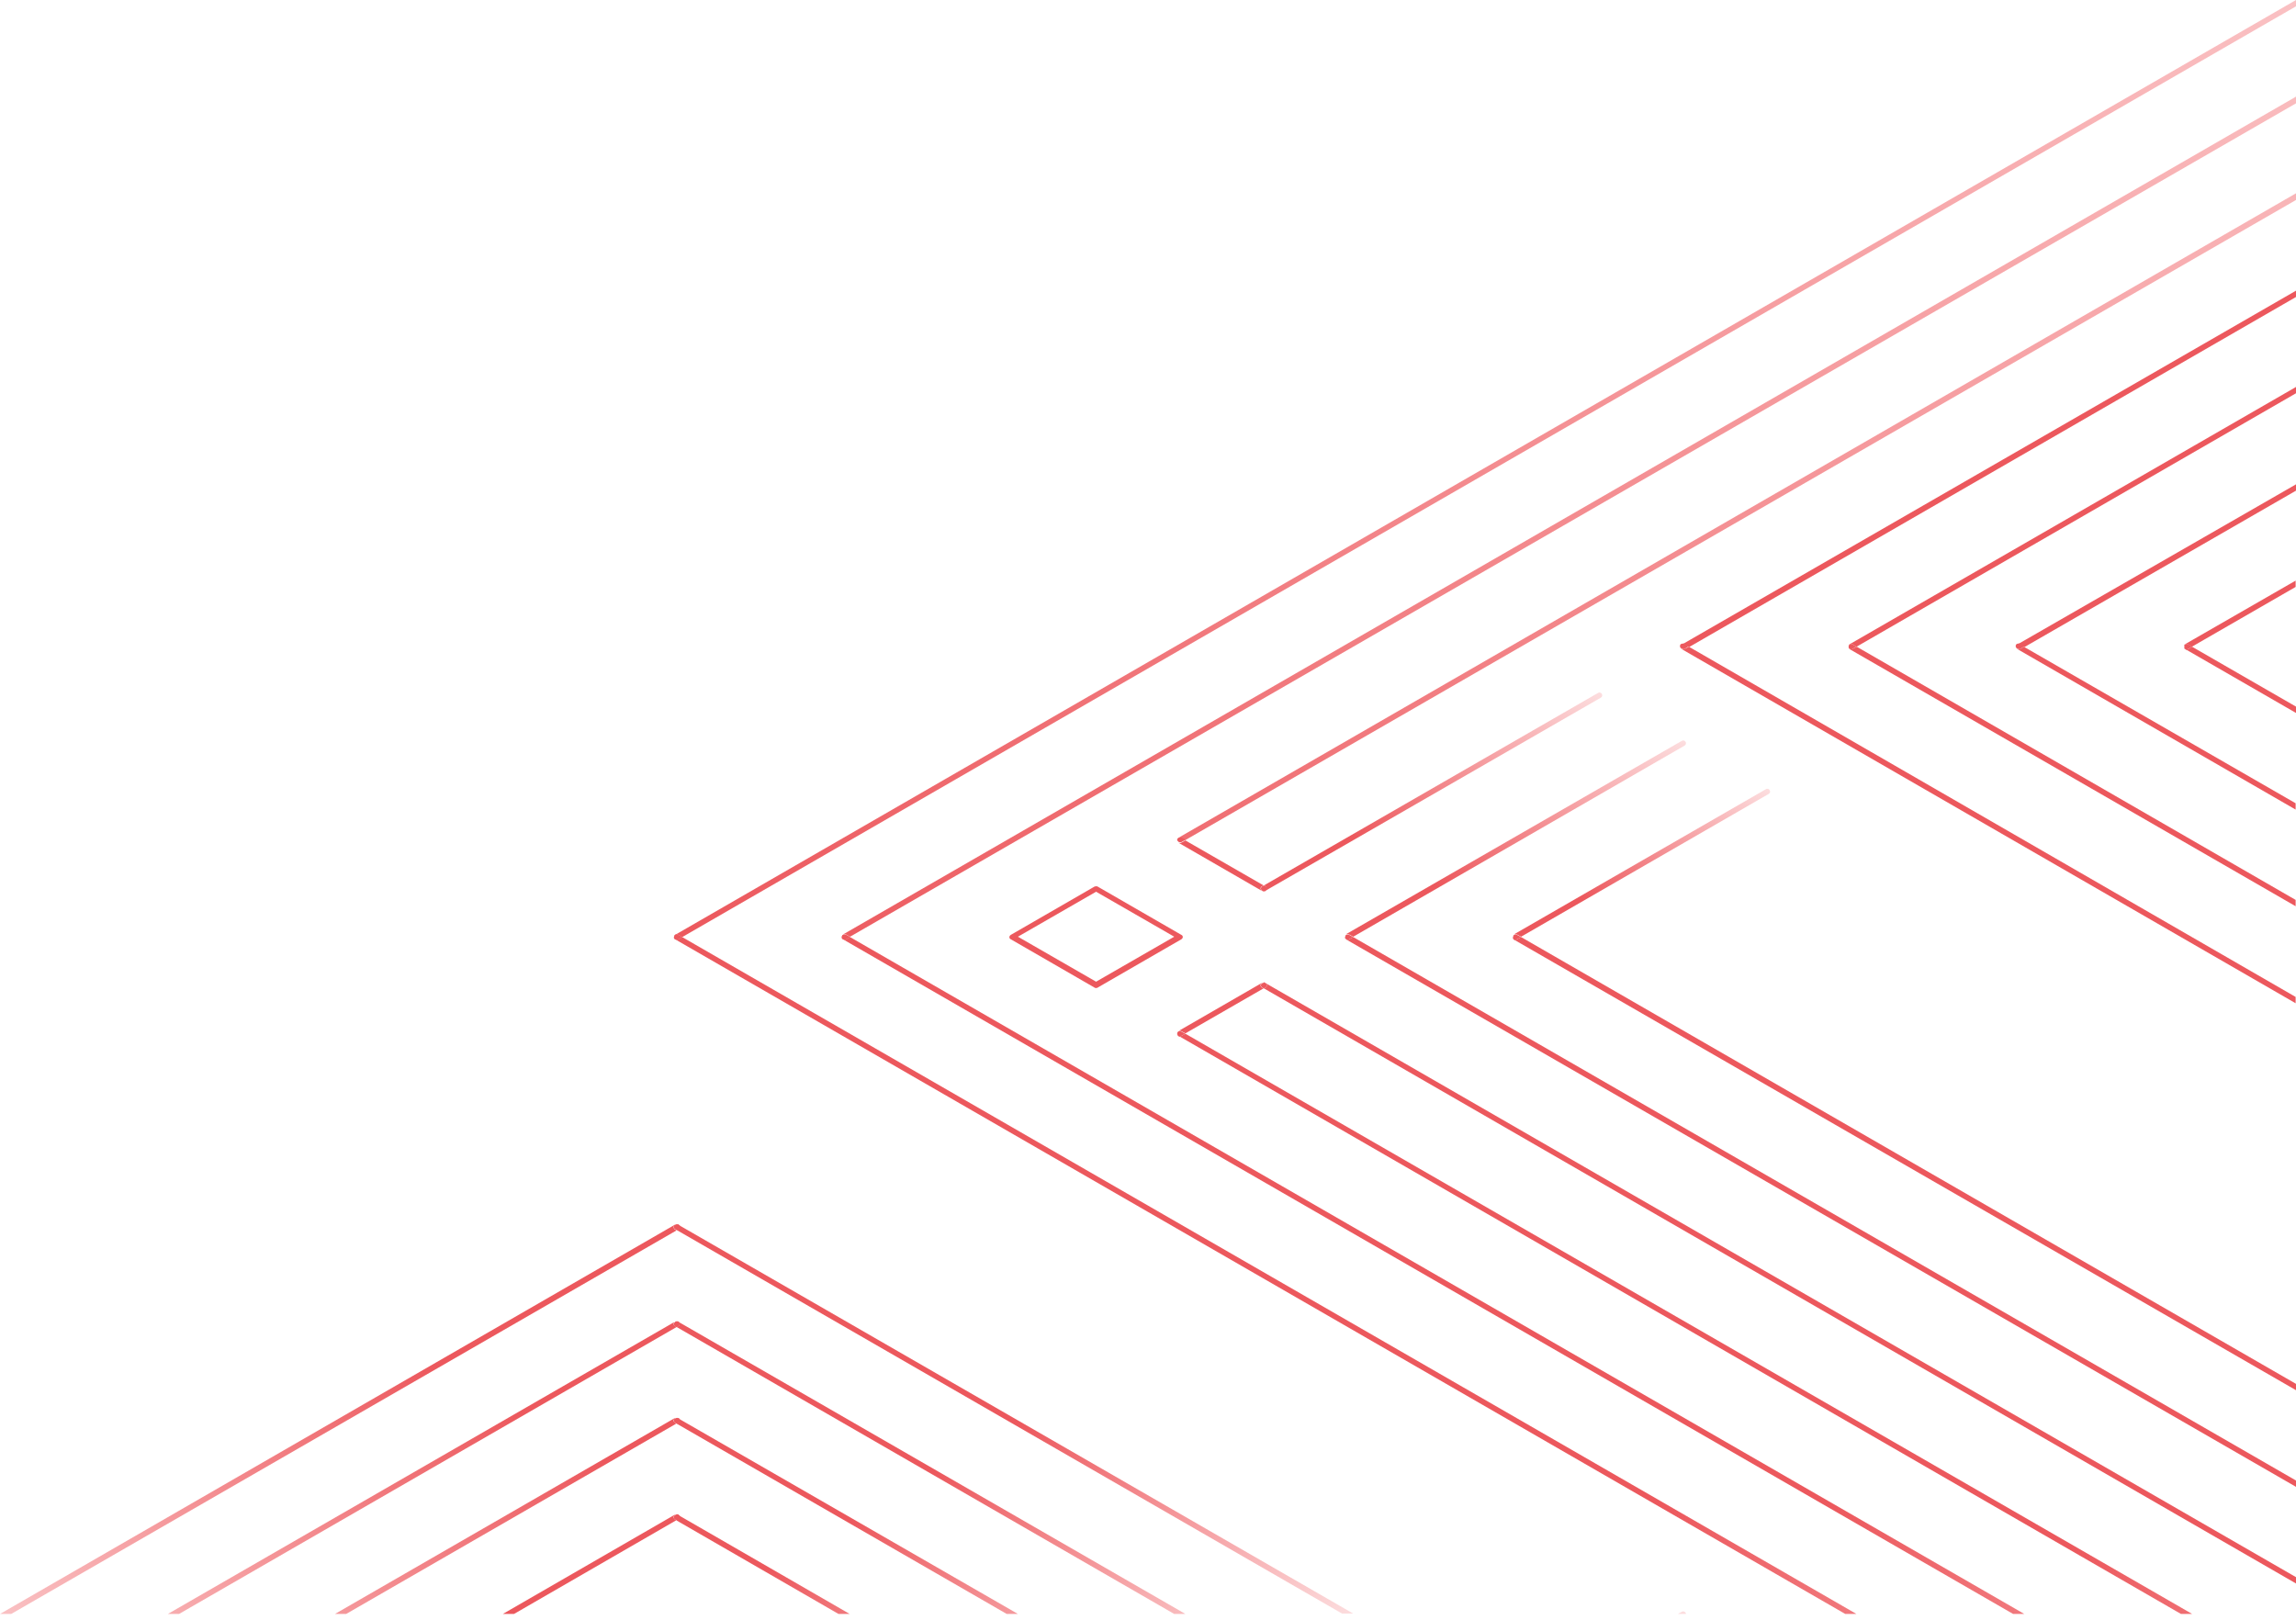 <svg width="404" height="285" viewBox="0 0 404 285" fill="none" xmlns="http://www.w3.org/2000/svg"><path d="M119.255 266.536c.066.066.197.131.197.196.131.262.065.524-.197.654l-.262.131L147.546 284h1.965l-30.256-17.464c.066 0 .066 0 0 0z" fill="url(#paint0_linear)"/><path d="M118.862 266.537c.066 0 .066 0 .132-.066-.066.066-.066.066-.132.066z" fill="url(#paint1_linear)"/><path d="M119.255 232.524a.898.898 0 01.262.197c.131.261.065.523-.196.654l-.262.131L206.617 284h1.965l-89.327-51.476c.066 0 0 0 0 0z" fill="url(#paint2_linear)"/><path d="M118.862 232.525c.066 0 .066-.066.132-.066-.066 0-.066.066-.132.066z" fill="url(#paint3_linear)"/><path d="M119.255 215.453c.066.066.197.131.262.196.131.262.065.524-.196.654l-.262.131 117.093 67.501h1.965l-118.862-68.482c.066.066 0 .066 0 0z" fill="url(#paint4_linear)"/><path d="M119.255 249.53c.066.066.197.131.262.196.131.262.065.524-.196.655l-.262.13L177.147 284h1.965l-59.857-34.47c.066 0 0 0 0 0z" fill="url(#paint5_linear)"/><path d="M118.862 215.519c.066 0 .066 0 .132-.066-.066 0-.066 0-.132.066z" fill="url(#paint6_linear)"/><path d="M118.862 249.531c.066 0 .066-.066.132-.066-.066.066-.066.066-.132.066z" fill="url(#paint7_linear)"/><path d="M119.189 266.536c.066 0 .066 0 .132.066-.066-.066-.132-.066-.132-.066z" fill="url(#paint8_linear)"/><path d="M118.796 267.386c-.262-.13-.327-.457-.196-.654l.196-.196h-.065L88.475 284h1.965l28.553-16.483-.197-.131z" fill="url(#paint9_linear)"/><path d="M118.666 266.732c-.131.262-.066.524.196.654l.262.131.262-.131c.262-.13.327-.457.196-.654l-.196-.196c-.066 0-.066 0-.131-.065h-.131c-.065 0-.065 0-.131.065a.706.706 0 00-.327.196z" fill="url(#paint10_linear)"/><path d="M118.666 266.732c-.131.262-.066.524.196.654l.262.131.262-.131c.262-.13.327-.457.196-.654l-.196-.196c-.066 0-.066 0-.131-.065h-.131c-.065 0-.065 0-.131.065a.706.706 0 00-.327.196z" fill="url(#paint11_linear)"/><path d="M118.797 250.381c-.262-.131-.328-.458-.197-.655l.197-.196h-.066L58.94 284h1.965l58.088-33.489-.196-.13z" fill="url(#paint12_linear)"/><path d="M119.189 249.465h.065c0 .065-.065.065-.065 0z" fill="url(#paint13_linear)"/><path d="M118.796 233.375c-.262-.131-.327-.458-.196-.654.065-.066.065-.131.131-.131L29.535 284H31.5l87.558-50.494-.262-.131z" fill="url(#paint14_linear)"/><path d="M118.797 216.368c-.262-.13-.328-.457-.197-.654l.197-.196h-.066L0 284h1.965l117.094-67.501-.262-.131z" fill="url(#paint15_linear)"/><path d="M118.666 249.726c-.131.262-.066.524.196.655l.262.13.262-.13c.262-.131.327-.458.196-.655-.065-.13-.131-.13-.262-.196h-.261c-.066 0-.066 0-.131.066-.131 0-.262.065-.262.13z" fill="url(#paint16_linear)"/><path d="M118.666 249.726c-.131.262-.066.524.196.655l.262.13.262-.13c.262-.131.327-.458.196-.655-.065-.13-.131-.13-.262-.196h-.261c-.066 0-.066 0-.131.066-.131 0-.262.065-.262.13z" fill="url(#paint17_linear)"/><path d="M118.797 233.375l.262.131.262-.131c.262-.131.327-.458.196-.654-.065-.131-.131-.197-.262-.197h-.196-.066c-.065 0-.065 0-.131.066 0 0-.065 0-.065.065l-.131.131c-.131.131-.066.458.131.589z" fill="url(#paint18_linear)"/><path d="M118.797 233.375l.262.131.262-.131c.262-.131.327-.458.196-.654-.065-.131-.131-.197-.262-.197h-.196-.066c-.065 0-.065 0-.131.066 0 0-.065 0-.065.065l-.131.131c-.131.131-.066.458.131.589z" fill="url(#paint19_linear)"/><path d="M118.666 215.649c-.131.262-.066.524.196.654l.262.131.262-.131c.262-.13.327-.457.196-.654a.915.915 0 00-.262-.196h-.261c-.066 0-.066 0-.131.066-.131 0-.262.065-.262.13z" fill="url(#paint20_linear)"/><path d="M118.666 215.649c-.131.262-.066.524.196.654l.262.131.262-.131c.262-.13.327-.457.196-.654a.915.915 0 00-.262-.196h-.261c-.066 0-.066 0-.131.066-.131 0-.262.065-.262.13z" fill="url(#paint21_linear)"/><path d="M325.347 114.136l-.064-.065s.064 0 .064.065zM325.938 114.202c-.066.065-.131.065-.262.065s-.197-.065-.328-.13l.066.065 78.521 45.262v-1.112l-77.212-44.542-.785.392zM325.414 113.416l.064-.064-.064.064zM296.402 114.202c-.066.065-.131.065-.262.065-.066 0-.131 0-.262-.065l108.056 62.333v-1.111L297.188 113.81l-.786.392zM295.812 113.483c0-.066.066-.066.132-.066-.066 0-.066 0-.132.066zM295.747 113.548v.065-.065c.065 0 0 0 0 0z" fill="#ec585d"/><path d="M295.944 114.203c-.066-.066-.132-.066-.132-.132 0 .066.066.132.132.132zM295.748 114.007c0-.066 0-.066-.066-.132.066.066.066.066.066.132zM354.883 113.483c0-.066.066-.066.132-.066-.066 0-.132 0-.132.066zM355.473 114.202c-.066.065-.131.065-.262.065-.066 0-.131 0-.262-.065l48.985 28.256v-1.112l-47.806-27.536-.655.392zM354.949 114.203c-.065-.066-.131-.066-.131-.132.066.066.066.132.131.132zM354.753 114.007c0-.066 0-.066-.066-.132.066.066.066.066.066.132zM385.008 114.202c-.065.065-.131.065-.262.065s-.196-.065-.327-.13l.065.065L404 125.452v-1.112l-18.271-10.53-.721.392zM384.484 113.352c-.065.065-.131.065-.196.195v.065c.065-.065.131-.195.196-.26zM384.353 114.136l-.065-.065c.065 0 .065 0 .065.065z" fill="#ec585d"/><path d="M222.793 156.586l-.197.196 59.071-34.012c.262-.131.328-.458.197-.654-.131-.262-.459-.327-.655-.196L222.4 155.801l.262.131c.196.131.262.458.131.654z" fill="url(#paint22_linear)"/><path d="M222.335 156.848c-.066 0-.132 0-.197-.066.065.066.131.066.197.066z" fill="url(#paint23_linear)"/><path d="M207.207 147.559l.064-.065c0 .065-.064.065-.064.065z" fill="url(#paint24_linear)"/><path d="M207.337 147.429c.131-.131.328-.131.524 0l.721.392L404 35.189v-1.177L207.337 147.429z" fill="url(#paint25_linear)"/><path d="M148.201 164.63c0-.065.065-.065.065-.065-.065 0-.065 0-.065.065z" fill="url(#paint26_linear)"/><path d="M148.136 165.089c0 .064.064.064 0 0z" fill="url(#paint27_linear)"/><path d="M148.136 164.959v-.132c-.066.066 0 .132 0 .132z" fill="url(#paint28_linear)"/><path d="M118.6 164.763c0-.066 0-.066.066-.132-.066.066-.066.132-.066.132z" fill="url(#paint29_linear)"/><path d="M148.136 164.763c0-.066 0-.066.066-.132-.066.066-.066.132-.066.132z" fill="url(#paint30_linear)"/><path d="M118.665 165.089c0 .064 0 .064 0 0-.065 0-.065 0 0 0z" fill="url(#paint31_linear)"/><path d="M118.796 164.5c.131-.131.328-.131.524 0l.721.393L404 1.112V0L118.796 164.5c0-.065 0-.065 0 0z" fill="url(#paint32_linear)"/><path d="M148.332 164.435c.131-.066.327-.066.524 0l.72.392L404 18.183v-1.177L148.332 164.435z" fill="url(#paint33_linear)"/><path d="M118.666 164.63c0-.065.064-.065.064-.065s-.064 0-.064.065z" fill="url(#paint34_linear)"/><path d="M222.203 172.937s.065 0 .065-.065c0 .065-.065.065-.065.065zM222.596 172.938c.066.065.197.13.262.196.131.261.066.523-.196.654l-.262.131L404 278.636v-1.112L222.596 172.938z" fill="#ec585d"/><path d="M236.676 164.763c0-.066 0-.066.066-.132-.066.066-.066.132-.066.132z" fill="url(#paint35_linear)"/><path d="M236.741 165.089c0 .064 0 .064 0 0-.064 0-.064 0 0 0z" fill="url(#paint36_linear)"/><path d="M237.396 164.435l.721.392 58.285-33.619c.262-.131.327-.458.196-.654-.131-.262-.458-.327-.655-.197l-59.07 34.012c.131 0 .327 0 .523.066z" fill="url(#paint37_linear)"/><path d="M236.742 164.63c0-.065.064-.065.064-.065s-.064 0-.064.065z" fill="url(#paint38_linear)"/><path d="M237.397 165.285c-.066.065-.131.065-.262.065s-.328-.065-.393-.196c.065.066.065.131.196.196L404 261.631v-1.112l-165.883-95.626-.72.392z" fill="#ec585d"/><path d="M237.397 165.285l.72-.392-.72-.393c-.197-.065-.393-.065-.524 0 0 0-.066 0-.066.066l-.065.065v.065c0 .066 0 .066-.066.131v.262s0 .065.066.065c.065.131.262.197.393.197.065 0 .196 0 .262-.066z" fill="#ec585d"/><path d="M266.932 164.435l.72.392 43.55-25.116c.262-.131.328-.458.197-.654-.131-.262-.458-.327-.655-.197l-44.27 25.509c.065 0 .262 0 .458.066z" fill="url(#paint39_linear)"/><path d="M266.212 164.763c0-.066 0-.066.066-.132-.066.066-.066.132-.066.132z" fill="url(#paint40_linear)"/><path d="M266.277 164.632c0-.066.066-.066.066-.132-.066.066-.066.066-.066.132z" fill="url(#paint41_linear)"/><path d="M266.212 165.089c.064.064.064.064 0 0z" fill="url(#paint42_linear)"/><path d="M266.932 165.285c-.065.065-.131.065-.262.065s-.327-.065-.393-.196c.066.066.066.131.131.196L404 244.625v-1.112l-136.347-78.62-.721.392z" fill="#ec585d"/><path d="M266.932 165.285l.721-.392-.721-.393c-.196-.13-.393-.065-.524 0l-.065.066s-.066.065-.066.131v.065c0 .065-.065.065-.065.131v.261s0 .066.065.066c.066.131.262.196.393.196.066-.065.131-.065.262-.131z" fill="#ec585d"/><path d="M207.272 181.571l.065-.065s-.065 0-.065.065z" fill="url(#paint43_linear)"/><path d="M207.207 182.096c0-.066 0-.066-.066-.132 0 .066 0 .066.066.132z" fill="url(#paint44_linear)"/><path d="M207.861 182.291c-.065.065-.131.065-.262.065-.196 0-.327-.065-.392-.261.065.065.065.13.196.196L383.764 284h1.965L208.582 181.898l-.721.393z" fill="url(#paint45_linear)"/><path d="M148.856 165.285c-.065.065-.131.065-.262.065s-.327-.065-.393-.196c.066.066.066.131.131.131L354.229 284h1.964L149.576 164.893l-.72.392z" fill="url(#paint46_linear)"/><path d="M148.201 164.631c-.065 0-.065 0 0 0-.065.131-.065.131-.065.196v.262s0 .065.065.065c.066.131.262.197.393.197.066 0 .197 0 .262-.066l.72-.392-.72-.393c-.196-.065-.393-.065-.524 0l-.065.066c-.066 0-.066 0-.066.065z" fill="url(#paint47_linear)"/><path d="M148.201 164.631c-.065 0-.065 0 0 0-.065.131-.065.131-.065.196v.262s0 .065.065.065c.066.131.262.197.393.197.066 0 .197 0 .262-.066l.72-.392-.72-.393c-.196-.065-.393-.065-.524 0l-.065.066c-.066 0-.066 0-.066.065z" fill="url(#paint48_linear)"/><path d="M119.32 165.285c-.065.065-.131.065-.262.065s-.327-.065-.392-.196c.065.066.065.131.131.131L324.693 284h1.965L120.041 164.893l-.721.392z" fill="url(#paint49_linear)"/><path d="M118.797 164.5s-.066 0 0 0l-.131.131v.066c0 .065 0 .065-.066.13v.262s0 .066.066.066c.065.13.262.196.393.196.065 0 .196 0 .261-.066l.721-.392-.721-.393c-.196-.13-.392-.13-.523 0z" fill="url(#paint50_linear)"/><path d="M118.797 164.5s-.066 0 0 0l-.131.131v.066c0 .065 0 .065-.066.13v.262s0 .066.066.066c.065.13.262.196.393.196.065 0 .196 0 .261-.066l.721-.392-.721-.393c-.196-.13-.392-.13-.523 0z" fill="url(#paint51_linear)"/><path d="M384.418 114.201l-.064-.065c.064 0 .064 0 .064.065zM384.484 113.352a.557.557 0 01.459 0l.72.458 18.272-10.531v-1.112l-19.451 11.185c.066 0 .066 0 0 0z" fill="#ec585d"/><path d="M385.008 114.202l.721-.392-.721-.458a.554.554 0 00-.458 0c-.131.065-.196.131-.196.261v.458c0 .066.065.066.065.066l.065.065a.505.505 0 00.328.131c0-.066.131-.066.196-.131z" fill="#ec585d"/><path d="M296.598 283.804c-.131-.262-.458-.327-.654-.197l-.721.393h1.441c0-.066 0-.131-.066-.196z" fill="url(#paint52_linear)"/><path d="M354.818 113.547c0-.065.064-.065 0 0 .064-.065 0-.065 0 0zM354.949 113.417c.131-.066.327-.131.524 0l.72.458L404 86.338v-1.112l-49.051 28.191c0-.066 0 0 0 0z" fill="#ec585d"/><path d="M355.473 114.202l.72-.458-.72-.458c-.131-.065-.328-.065-.524 0-.066 0-.066.066-.131.066l-.065.065c0 .066-.066.066-.066.131v.262c0 .065 0 .065.066.13 0 0 0 .066.065.066.065.065.065.131.131.131.065.065.131.065.262.065.131.065.196.065.262 0zM325.479 113.351a.562.562 0 01.458 0l.721.458L404 69.201V68.09l-78.521 45.262zM325.413 114.201l-.065-.065s.065 0 .065.065zM325.283 113.549c0-.066.066-.066.066-.132 0 .066 0 .066-.066.132z" fill="#ec585d"/><path d="M325.938 114.202l.72-.392-.72-.458a.557.557 0 00-.459 0s-.065 0-.065.065c-.066 0-.066.066-.066.131 0 0 0 .065-.065.065v.393l.065.065.066.066a.5.5 0 00.327.13c.066 0 .131 0 .197-.065zM295.943 113.416c.131-.065.328-.13.524 0l.721.458L404 52.26v-1.112l-108.057 62.268c0-.065 0 0 0 0z" fill="#ec585d"/><path d="M296.402 114.202l.72-.458-.72-.458c-.131-.065-.327-.065-.524 0-.065 0-.065.066-.131.066l-.065.065c0 .066-.066.066-.066.131v.262c0 .065 0 .065.066.13 0 0 0 .066.065.066.066.065.066.131.131.131.066.065.131.065.262.065.131.065.197.065.262 0zM177.867 165.285l14.735 8.503c.066.066.131.066.262.066s.197 0 .262-.066l14.735-8.503c.131-.065.262-.261.262-.392s-.065-.327-.262-.393l-14.735-8.503c-.131-.065-.327-.065-.524 0l-14.735 8.503c-.131.066-.262.262-.262.393s.066.327.262.392zm14.997-8.372l13.753 7.914-13.753 7.915-13.752-7.915 13.752-7.914zM207.599 148.345c-.065 0-.196 0-.262-.066l14.735 8.503-.196-.196c-.131-.262-.066-.523.196-.654l.262-.131-13.752-7.914-.721.392c-.065.066-.131.066-.262.066z" fill="#ec585d"/><path d="M207.404 148.281c-.066-.067-.132-.067-.132-.133 0 0 0 .066.132.133zM207.272 147.493l.065-.064c0 .064-.065.064-.065.064zM222.597 156.782c-.066.066-.132.066-.197.066.065 0 .131 0 .197-.066z" fill="#ec585d"/><path d="M221.941 156.586l.197.196c.065.065.131.065.196.065h.131c.066 0 .131 0 .197-.065l.196-.196c.131-.262.066-.524-.196-.654l-.262-.131-.262.131c-.262.13-.328.457-.197.654zM207.337 147.429l-.065.065-.066.066s0 .065-.065.065v.262s0 .065.065.065l.197.196c.065.066.131.066.262.066.065 0 .196 0 .262-.066l.72-.392-.72-.392a.823.823 0 00-.59.065zM207.207 181.636l.064-.065s-.064 0-.064.065zM207.861 181.441l.721.392 13.752-7.914-.262-.131c-.262-.131-.327-.458-.196-.654a.88.88 0 01.262-.196h-.066l-14.735 8.503c.131-.066.328-.066.524 0zM222.465 172.872c.065 0 .065 0 .065.065l-.065-.065z" fill="#ec585d"/><path d="M221.941 173.134c-.131.261-.065.523.197.654l.262.131.262-.131c.262-.131.327-.458.196-.654a.898.898 0 00-.262-.197s-.065 0-.065-.065h-.131c-.066 0-.066 0-.066.065-.262.066-.327.131-.393.197zM207.861 182.291l.72-.392-.72-.393c-.196-.065-.393-.065-.524 0l-.065.065-.066.066s0 .065-.065.065v.262c0 .065 0 .065.065.131v.065c.066.131.262.262.393.262.131-.066.197-.066.262-.131z" fill="#ec585d"/><defs><linearGradient id="paint0_linear" x1="104.314" y1="223.866" x2="171.106" y2="339.696" gradientUnits="userSpaceOnUse"><stop offset=".452" stop-color="#ec585d"/><stop offset="1" stop-color="#F1565C" stop-opacity="0"/></linearGradient><linearGradient id="paint1_linear" x1="96.627" y1="227.86" x2="164.114" y2="344.616" gradientUnits="userSpaceOnUse"><stop offset=".452" stop-color="#ec585d"/><stop offset="1" stop-color="#F1565C" stop-opacity="0"/></linearGradient><linearGradient id="paint2_linear" x1="133.829" y1="206.846" x2="200.621" y2="322.677" gradientUnits="userSpaceOnUse"><stop offset=".452" stop-color="#ec585d"/><stop offset="1" stop-color="#F1565C" stop-opacity="0"/></linearGradient><linearGradient id="paint3_linear" x1="111.479" y1="219.579" x2="179.037" y2="336.376" gradientUnits="userSpaceOnUse"><stop offset=".452" stop-color="#ec585d"/><stop offset="1" stop-color="#F1565C" stop-opacity="0"/></linearGradient><linearGradient id="paint4_linear" x1="148.586" y1="198.337" x2="215.378" y2="314.168" gradientUnits="userSpaceOnUse"><stop offset=".452" stop-color="#ec585d"/><stop offset="1" stop-color="#F1565C" stop-opacity="0"/></linearGradient><linearGradient id="paint5_linear" x1="119.069" y1="215.357" x2="185.861" y2="331.188" gradientUnits="userSpaceOnUse"><stop offset=".452" stop-color="#ec585d"/><stop offset="1" stop-color="#F1565C" stop-opacity="0"/></linearGradient><linearGradient id="paint6_linear" x1="118.912" y1="215.448" x2="186.493" y2="332.258" gradientUnits="userSpaceOnUse"><stop offset=".452" stop-color="#ec585d"/><stop offset="1" stop-color="#F1565C" stop-opacity="0"/></linearGradient><linearGradient id="paint7_linear" x1="104.052" y1="223.707" x2="171.61" y2="340.503" gradientUnits="userSpaceOnUse"><stop offset=".452" stop-color="#ec585d"/><stop offset="1" stop-color="#F1565C" stop-opacity="0"/></linearGradient><linearGradient id="paint8_linear" x1="51.868" y1="383.418" x2="119.43" y2="266.628" gradientUnits="userSpaceOnUse"><stop stop-color="#F1565C" stop-opacity=".2"/><stop offset=".54" stop-color="#ec585d"/></linearGradient><linearGradient id="paint9_linear" x1="44.795" y1="377.901" x2="111.572" y2="262.097" gradientUnits="userSpaceOnUse"><stop stop-color="#F1565C" stop-opacity=".2"/><stop offset=".54" stop-color="#ec585d"/></linearGradient><linearGradient id="paint10_linear" x1="96.687" y1="228.264" x2="163.478" y2="344.093" gradientUnits="userSpaceOnUse"><stop offset=".452" stop-color="#ec585d"/><stop offset="1" stop-color="#F1565C" stop-opacity="0"/></linearGradient><linearGradient id="paint11_linear" x1="52.42" y1="382.295" x2="119.195" y2="266.492" gradientUnits="userSpaceOnUse"><stop stop-color="#F1565C" stop-opacity=".2"/><stop offset=".54" stop-color="#ec585d"/></linearGradient><linearGradient id="paint12_linear" x1="7.88" y1="407.715" x2="118.866" y2="215.242" gradientUnits="userSpaceOnUse"><stop offset=".375" stop-color="#F1565C" stop-opacity=".2"/><stop offset=".808" stop-color="#ec585d"/></linearGradient><linearGradient id="paint13_linear" x1="24.019" y1="414.395" x2="93.55" y2="293.973" gradientUnits="userSpaceOnUse"><stop offset=".375" stop-color="#F1565C" stop-opacity=".2"/><stop offset=".808" stop-color="#ec585d"/></linearGradient><linearGradient id="paint14_linear" x1="-6.879" y1="399.205" x2="104.107" y2="206.732" gradientUnits="userSpaceOnUse"><stop offset=".375" stop-color="#F1565C" stop-opacity=".2"/><stop offset=".808" stop-color="#ec585d"/></linearGradient><linearGradient id="paint15_linear" x1="-21.644" y1="390.69" x2="89.343" y2="198.218" gradientUnits="userSpaceOnUse"><stop offset=".375" stop-color="#F1565C" stop-opacity=".2"/><stop offset=".808" stop-color="#ec585d"/></linearGradient><linearGradient id="paint16_linear" x1="104.063" y1="224.01" x2="170.857" y2="339.842" gradientUnits="userSpaceOnUse"><stop offset=".452" stop-color="#ec585d"/><stop offset="1" stop-color="#F1565C" stop-opacity="0"/></linearGradient><linearGradient id="paint17_linear" x1="22.882" y1="416.37" x2="133.873" y2="223.896" gradientUnits="userSpaceOnUse"><stop offset=".375" stop-color="#F1565C" stop-opacity=".2"/><stop offset=".808" stop-color="#ec585d"/></linearGradient><linearGradient id="paint18_linear" x1="111.442" y1="219.756" x2="178.235" y2="335.587" gradientUnits="userSpaceOnUse"><stop offset=".452" stop-color="#ec585d"/><stop offset="1" stop-color="#F1565C" stop-opacity="0"/></linearGradient><linearGradient id="paint19_linear" x1="15.502" y1="412.113" x2="126.49" y2="219.638" gradientUnits="userSpaceOnUse"><stop offset=".375" stop-color="#F1565C" stop-opacity=".2"/><stop offset=".808" stop-color="#ec585d"/></linearGradient><linearGradient id="paint20_linear" x1="118.822" y1="215.5" x2="185.617" y2="331.332" gradientUnits="userSpaceOnUse"><stop offset=".452" stop-color="#ec585d"/><stop offset="1" stop-color="#F1565C" stop-opacity="0"/></linearGradient><linearGradient id="paint21_linear" x1="8.122" y1="407.859" x2="119.113" y2="215.385" gradientUnits="userSpaceOnUse"><stop offset=".375" stop-color="#F1565C" stop-opacity=".2"/><stop offset=".808" stop-color="#ec585d"/></linearGradient><linearGradient id="paint22_linear" x1="266.996" y1="113.431" x2="237.039" y2="165.382" gradientUnits="userSpaceOnUse"><stop stop-color="#F1565C" stop-opacity=".2"/><stop offset=".729" stop-color="#ec585d"/></linearGradient><linearGradient id="paint23_linear" x1="252.286" y1="104.778" x2="222.238" y2="156.848" gradientUnits="userSpaceOnUse"><stop stop-color="#F1565C" stop-opacity=".2"/><stop offset=".729" stop-color="#ec585d"/></linearGradient><linearGradient id="paint24_linear" x1="456.606" y1="-284.465" x2="177.718" y2="198.469" gradientUnits="userSpaceOnUse"><stop stop-color="#F1565C" stop-opacity=".2"/><stop offset=".447" stop-color="#F15258" stop-opacity=".3"/><stop offset="1" stop-color="#ec585d"/></linearGradient><linearGradient id="paint25_linear" x1="509.22" y1="-260.8" x2="227.412" y2="227.912" gradientUnits="userSpaceOnUse"><stop stop-color="#F1565C" stop-opacity=".2"/><stop offset=".447" stop-color="#F15258" stop-opacity=".3"/><stop offset="1" stop-color="#ec585d"/></linearGradient><linearGradient id="paint26_linear" x1="419.373" y1="-305.424" x2="140.353" y2="177.51" gradientUnits="userSpaceOnUse"><stop stop-color="#F1565C" stop-opacity=".2"/><stop offset=".447" stop-color="#F15258" stop-opacity=".3"/><stop offset="1" stop-color="#ec585d"/></linearGradient><linearGradient id="paint27_linear" x1="418.964" y1="-303.685" x2="221.333" y2="38.818" gradientUnits="userSpaceOnUse"><stop stop-color="#F1565C" stop-opacity=".2"/><stop offset=".447" stop-color="#F15258" stop-opacity=".3"/><stop offset="1" stop-color="#ec585d"/></linearGradient><linearGradient id="paint28_linear" x1="424.611" y1="-315.196" x2="139.515" y2="177.379" gradientUnits="userSpaceOnUse"><stop stop-color="#F1565C" stop-opacity=".2"/><stop offset=".447" stop-color="#F15258" stop-opacity=".3"/><stop offset="1" stop-color="#ec585d"/></linearGradient><linearGradient id="paint29_linear" x1="402.732" y1="-328.122" x2="117.776" y2="164.696" gradientUnits="userSpaceOnUse"><stop stop-color="#F1565C" stop-opacity=".2"/><stop offset=".447" stop-color="#F15258" stop-opacity=".3"/><stop offset="1" stop-color="#ec585d"/></linearGradient><linearGradient id="paint30_linear" x1="424.882" y1="-315.232" x2="139.958" y2="177.643" gradientUnits="userSpaceOnUse"><stop stop-color="#F1565C" stop-opacity=".2"/><stop offset=".447" stop-color="#F15258" stop-opacity=".3"/><stop offset="1" stop-color="#ec585d"/></linearGradient><linearGradient id="paint31_linear" x1="396.732" y1="-316.267" x2="199.107" y2="26.245" gradientUnits="userSpaceOnUse"><stop stop-color="#F1565C" stop-opacity=".2"/><stop offset=".447" stop-color="#F15258" stop-opacity=".3"/><stop offset="1" stop-color="#ec585d"/></linearGradient><linearGradient id="paint32_linear" x1="472.324" y1="-282.075" x2="190.516" y2="206.637" gradientUnits="userSpaceOnUse"><stop stop-color="#F1565C" stop-opacity=".2"/><stop offset=".447" stop-color="#F15258" stop-opacity=".3"/><stop offset="1" stop-color="#ec585d"/></linearGradient><linearGradient id="paint33_linear" x1="487.083" y1="-273.565" x2="205.274" y2="215.147" gradientUnits="userSpaceOnUse"><stop stop-color="#F1565C" stop-opacity=".2"/><stop offset=".447" stop-color="#F15258" stop-opacity=".3"/><stop offset="1" stop-color="#ec585d"/></linearGradient><linearGradient id="paint34_linear" x1="397.174" y1="-318.05" x2="118.171" y2="164.912" gradientUnits="userSpaceOnUse"><stop stop-color="#F1565C" stop-opacity=".2"/><stop offset=".447" stop-color="#F15258" stop-opacity=".3"/><stop offset="1" stop-color="#ec585d"/></linearGradient><linearGradient id="paint35_linear" x1="266.713" y1="112.643" x2="236.424" y2="165.026" gradientUnits="userSpaceOnUse"><stop stop-color="#F1565C" stop-opacity=".2"/><stop offset=".729" stop-color="#ec585d"/></linearGradient><linearGradient id="paint36_linear" x1="266.24" y1="113.993" x2="236.704" y2="165.182" gradientUnits="userSpaceOnUse"><stop stop-color="#F1565C" stop-opacity=".2"/><stop offset=".729" stop-color="#ec585d"/></linearGradient><linearGradient id="paint37_linear" x1="281.692" y1="121.905" x2="251.738" y2="173.852" gradientUnits="userSpaceOnUse"><stop stop-color="#F1565C" stop-opacity=".2"/><stop offset=".729" stop-color="#ec585d"/></linearGradient><linearGradient id="paint38_linear" x1="266.12" y1="113.703" x2="236.462" y2="165.036" gradientUnits="userSpaceOnUse"><stop stop-color="#F1565C" stop-opacity=".2"/><stop offset=".729" stop-color="#ec585d"/></linearGradient><linearGradient id="paint39_linear" x1="300.137" y1="132.549" x2="277.553" y2="171.715" gradientUnits="userSpaceOnUse"><stop stop-color="#F1565C" stop-opacity=".2"/><stop offset=".729" stop-color="#ec585d"/></linearGradient><linearGradient id="paint40_linear" x1="288.799" y1="125.541" x2="265.962" y2="165.036" gradientUnits="userSpaceOnUse"><stop stop-color="#F1565C" stop-opacity=".2"/><stop offset=".729" stop-color="#ec585d"/></linearGradient><linearGradient id="paint41_linear" x1="288.785" y1="125.536" x2="265.939" y2="165.024" gradientUnits="userSpaceOnUse"><stop stop-color="#F1565C" stop-opacity=".2"/><stop offset=".729" stop-color="#ec585d"/></linearGradient><linearGradient id="paint42_linear" x1="288.494" y1="126.583" x2="266.228" y2="165.184" gradientUnits="userSpaceOnUse"><stop stop-color="#F1565C" stop-opacity=".2"/><stop offset=".729" stop-color="#ec585d"/></linearGradient><linearGradient id="paint43_linear" x1="207.126" y1="181.52" x2="485.025" y2="181.52" gradientUnits="userSpaceOnUse"><stop offset=".558" stop-color="#ec585d"/><stop offset="1" stop-color="#F1565C" stop-opacity=".2"/></linearGradient><linearGradient id="paint44_linear" x1="207.124" y1="182.036" x2="490.531" y2="182.036" gradientUnits="userSpaceOnUse"><stop offset=".558" stop-color="#ec585d"/><stop offset="1" stop-color="#F1565C" stop-opacity=".2"/></linearGradient><linearGradient id="paint45_linear" x1="207.205" y1="232.959" x2="488.636" y2="232.959" gradientUnits="userSpaceOnUse"><stop offset=".558" stop-color="#ec585d"/><stop offset="1" stop-color="#F1565C" stop-opacity=".2"/></linearGradient><linearGradient id="paint46_linear" x1="148.179" y1="224.449" x2="459.117" y2="224.449" gradientUnits="userSpaceOnUse"><stop offset=".558" stop-color="#ec585d"/><stop offset="1" stop-color="#F1565C" stop-opacity=".2"/></linearGradient><linearGradient id="paint47_linear" x1="423.452" y1="-310.248" x2="141.651" y2="178.459" gradientUnits="userSpaceOnUse"><stop stop-color="#F1565C" stop-opacity=".2"/><stop offset=".447" stop-color="#F15258" stop-opacity=".3"/><stop offset="1" stop-color="#ec585d"/></linearGradient><linearGradient id="paint48_linear" x1="148.096" y1="164.873" x2="459.033" y2="164.873" gradientUnits="userSpaceOnUse"><stop offset=".558" stop-color="#ec585d"/><stop offset="1" stop-color="#F1565C" stop-opacity=".2"/></linearGradient><linearGradient id="paint49_linear" x1="118.662" y1="224.449" x2="429.594" y2="224.449" gradientUnits="userSpaceOnUse"><stop offset=".558" stop-color="#ec585d"/><stop offset="1" stop-color="#F1565C" stop-opacity=".2"/></linearGradient><linearGradient id="paint50_linear" x1="401.318" y1="-323.021" x2="119.511" y2="165.693" gradientUnits="userSpaceOnUse"><stop stop-color="#F1565C" stop-opacity=".2"/><stop offset=".447" stop-color="#F15258" stop-opacity=".3"/><stop offset="1" stop-color="#ec585d"/></linearGradient><linearGradient id="paint51_linear" x1="118.58" y1="164.873" x2="429.514" y2="164.873" gradientUnits="userSpaceOnUse"><stop offset=".558" stop-color="#ec585d"/><stop offset="1" stop-color="#F1565C" stop-opacity=".2"/></linearGradient><linearGradient id="paint52_linear" x1="244.095" y1="373.713" x2="296.153" y2="283.439" gradientUnits="userSpaceOnUse"><stop offset=".271" stop-color="#ec585d"/><stop offset="1" stop-color="#F1565C" stop-opacity=".2"/></linearGradient></defs></svg>